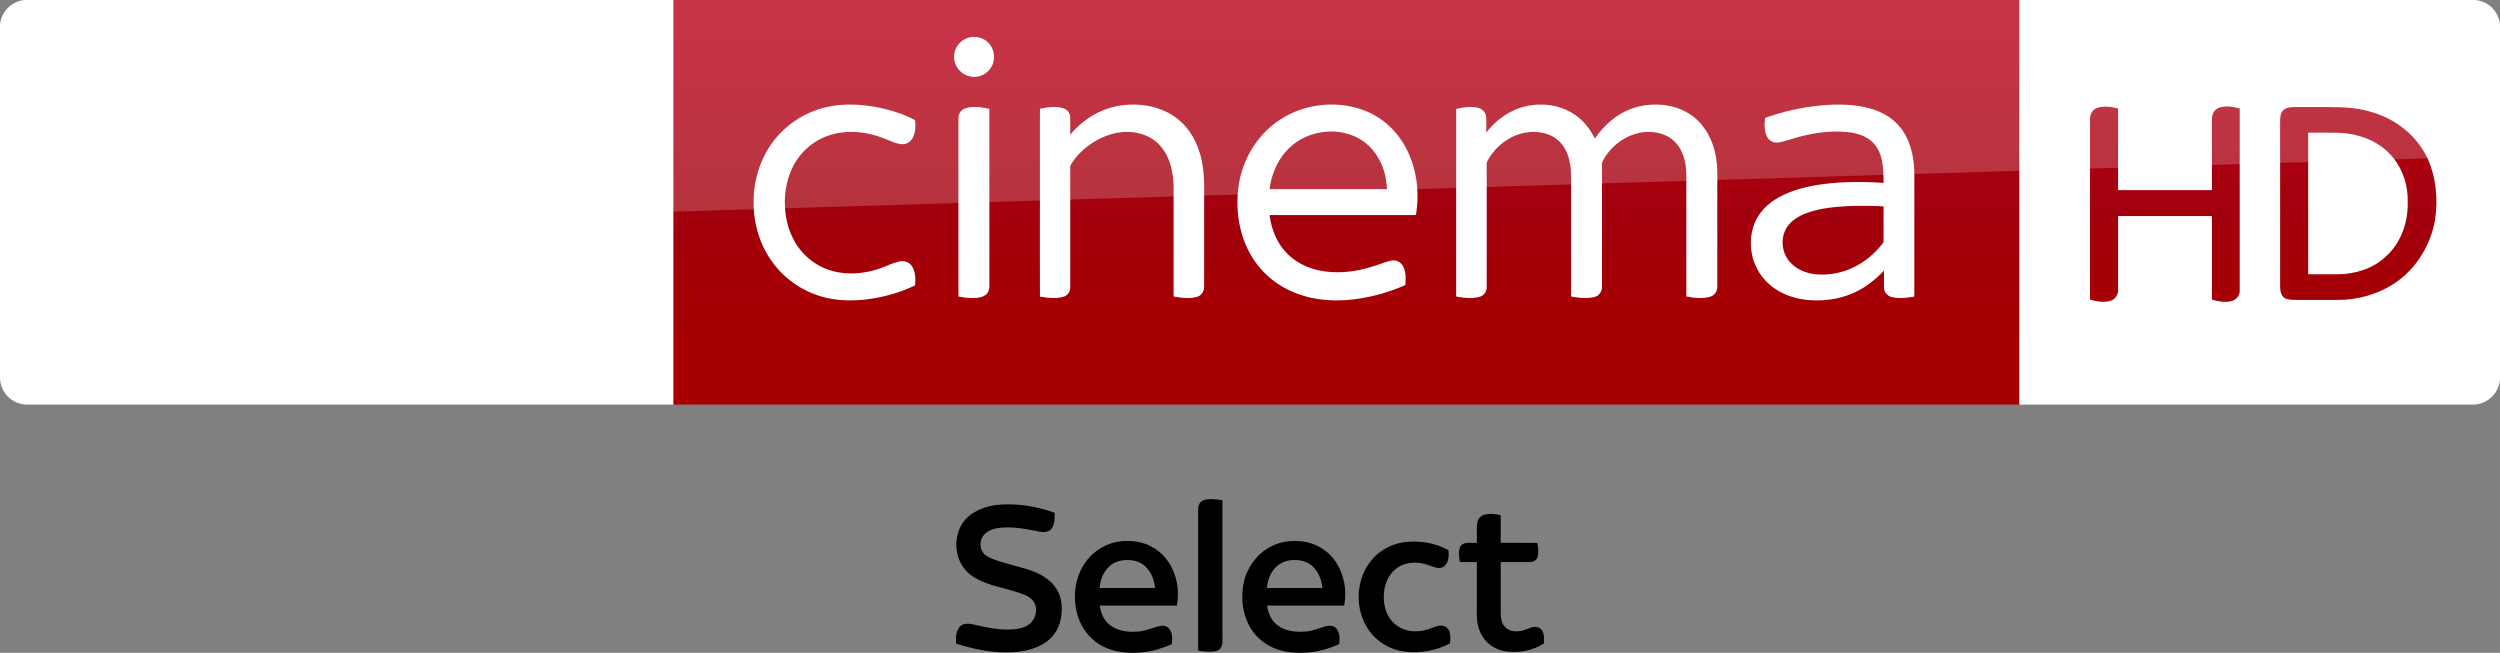 <svg width="3090.4" height="807" viewBox="0 0 2317.8 605.25" xmlns="http://www.w3.org/2000/svg" xmlns:xlink="http://www.w3.org/1999/xlink">
    <rect x="0" y="0" width="2317.8" height="605.25" fill="#808080" stroke="none"/>
    <defs>
        <linearGradient id="b" x1="-8600.5" x2="-8600.5" y1="-4687.6" y2="-4591.4" gradientTransform="matrix(-2.981 0 0 -2.981 -24493 -13655)" gradientUnits="userSpaceOnUse" xlink:href="#a"/>
        <linearGradient id="a" x1="-8600.5" x2="-8600.5" y1="-4687.6" y2="-4591.4" gradientTransform="matrix(-2.981 0 0 -2.981 -24493 -13655)" gradientUnits="userSpaceOnUse">
            <stop stop-color="#a80000" offset="0"/>
            <stop stop-color="#a1000c" offset=".381"/>
            <stop stop-color="#b90019" offset="1"/>
        </linearGradient>
    </defs>
    <path d="M624.21 0h1248v375.09h-1248z" fill="url(#b)" stroke-width="2.981"/>
    <path d="M624.21 375.09H25.01c-13.753 0-25.006-11.253-25.006-25.006V24.694C.004 11.566 10.944.001 24.697.001h599.52z" fill="#fff" stroke-width="3.126"/>
    <g fill="#fff">
        <path d="M897.743 34.998c6.061-1.793 13.082-.457 17.778 3.87 6.721 5.882 8.071 16.856 2.926 24.17-3.811 5.94-11.275 9.279-18.228 7.996-8.71-1.358-15.978-9.549-15.648-18.468-.142-7.936 5.551-15.422 13.172-17.568zM763.172 100.11c16.03-4.35 32.975-3.742 49.2-.824 12.422 2.408 24.77 6.098 35.96 12.054.616 5.589.481 11.65-2.257 16.713-1.838 3.428-5.55 5.776-9.474 5.603-5.753-.172-10.922-2.993-16.195-4.965-11.012-4.539-22.976-6.82-34.888-6.294-11.154.555-22.249 3.976-31.445 10.382-8.499 5.768-15.258 13.944-19.66 23.2-4.99 10.54-7.06 22.332-6.714 33.944.345 10.802 2.648 21.663 7.643 31.302 5.964 11.935 16.128 21.746 28.37 27.117 15.745 6.991 34.025 6.339 50.205 1.163 6.654-2.033 12.812-5.521 19.624-7.029 4.215-1.05 9.158.27 11.679 3.968 3.638 5.214 3.758 12.032 3.105 18.116-10.554 5.266-21.956 8.754-33.477 11.162-19.099 3.765-39.397 4.32-57.932-2.348-18.716-6.504-34.94-19.789-45.075-36.801-8.829-14.635-13.262-31.798-13.127-48.848-.195-19.12 5.348-38.406 16.383-54.099 11.409-16.382 28.774-28.43 48.075-33.515zM1034.04 98.746c15.28-3.263 31.753-2.176 46.05 4.343 11.162 5.086 20.493 13.93 26.367 24.679 7.313 13.12 9.729 28.332 9.939 43.184 0 31.55.037 63.1-.038 94.65.128 4.021-2.115 8.192-6.113 9.414-7.179 2.28-14.905 1.148-22.166-.135-.045-34.213.022-68.433-.038-102.646-.435-13.442-3.54-27.77-13.06-37.829-8.266-8.979-20.943-12.64-32.87-12.016-12.324.727-24.086 5.895-33.845 13.3-6.068 4.657-11.477 10.298-15.34 16.93-.855 1.222-.683 2.752-.72 4.163.06 6.42.007 12.834.037 19.255.015 30.102.008 60.205-.007 90.307.157 4.02-2.596 7.756-6.466 8.814-7.029 2.04-14.522 1.013-21.604-.195-.12-32.615-.052-65.23-.06-97.846.06-25.421-.09-50.843.075-76.257 6.804-1.455 14.013-2.573 20.854-.735 3.683.945 6.938 4.043 7.11 8.004.263 5.566-.007 11.139.113 16.712 10.75-12.767 25.347-22.57 41.782-26.096zM1184.514 112.518c23.059-16.405 54.391-20.05 80.766-9.977 12.437 4.846 23.418 13.27 31.415 23.952 8.153 10.756 13.352 23.583 15.835 36.816 2.258 11.881 2.145 24.138.202 36.05-45.225.053-90.457 0-135.682.03 1.658 12.782 6.579 25.467 15.58 34.888 7.787 8.334 18.363 13.728 29.428 16.196 16.577 3.69 33.965 1.8 50.048-3.279 5.88-1.657 11.492-4.245 17.485-5.528 4.178-1.065 8.791.975 10.937 4.696 3.188 5.378 2.805 11.904 2.378 17.905-14.68 6.474-30.26 10.967-46.178 13.037-14.477 1.898-29.344 1.68-43.567-1.822-12.49-3.046-24.439-8.627-34.415-16.78-10.547-8.492-18.776-19.736-23.99-32.21-7.395-17.824-9.166-37.8-5.985-56.77 3.893-22.729 16.72-43.994 35.743-57.204m13.022 22.706c-10.231 8.634-16.54 21.093-19.495 34.003-.33 2.04-.653 4.08-.968 6.128 36.283 0 72.567-.007 108.85 0-.225-3.683-.638-7.343-1.328-10.974-2.49-12.43-8.911-24.371-19.068-32.18-19.593-15.167-49.53-12.977-67.99 3.023zM1409.7 99.893c15.94-5.153 34.266-3.6 48.593 5.326 8.934 5.484 15.782 13.87 20.32 23.254 6.857-9.842 15.603-18.565 26.27-24.221 13.375-7.172 29.337-8.957 44.114-5.784 10.547 2.266 20.426 7.801 27.567 15.933 9.234 10.344 13.938 24.064 15.183 37.723.727 7.779.3 15.603.412 23.412-.03 30.124.038 60.264-.045 90.389.128 4.32-2.88 8.289-7.073 9.316-7.051 1.906-14.523.953-21.596-.39.007-32.105-.008-64.217-.015-96.33-.173-8.416.495-16.893-.698-25.257-1.095-7.456-3.773-14.882-8.821-20.583-4.621-5.28-11.23-8.559-18.093-9.699-20.268-3.773-40.942 8.799-50.056 26.66-.907 2.092-.427 4.455-.517 6.668.015 36.44.037 72.882-.015 109.322.21 4.239-2.416 8.47-6.616 9.572-7.194 1.988-14.83.975-22.054-.33-.007-22.099-.007-44.197-.007-66.296-.128-16.982.24-33.973-.195-50.948-.548-6.968-2.138-13.997-5.694-20.08-3.435-5.972-9.009-10.705-15.527-12.97-11.207-3.938-23.944-2.573-34.34 3.03a52.712 52.712 0 0 0-19.271 17.486c-1.336 2.235-3.226 4.44-3.18 7.186-.076 2.813.022 5.626.014 8.439.03 34.948.008 69.903-.007 104.851.225 4.186-2.288 8.41-6.436 9.564-7.111 2.048-14.725 1.126-21.874-.27 0-37.708-.022-75.417 0-113.118.015-20.26-.007-40.521.008-60.782 6.488-1.433 13.307-2.58 19.9-1.088 3.788.803 7.194 3.774 7.734 7.742.645 5.063.143 10.194.3 15.28 8.101-10.457 19.046-18.926 31.715-23.007zM1692.195 97.433c12.895-.923 26.022-.645 38.647 2.378 10.306 2.453 20.358 7.134 27.807 14.822 8.138 8.094 12.669 19.158 14.664 30.32 2.138 10.817 1.373 21.881 1.508 32.833-.015 32.375.023 64.75-.022 97.125-6.714 1.238-13.713 2.1-20.449.6-4.005-.817-7.523-4.23-7.636-8.446-.12-5.4.008-10.802-.037-16.195-7.247 7.644-15.528 14.41-24.972 19.143-12.64 6.436-27.034 9.002-41.136 8.394-11.455-.473-22.984-3.308-32.796-9.369-10.786-6.579-19.15-17.178-22.54-29.397-3.594-12.872-2.416-27.387 4.627-38.909 5.086-8.319 12.985-14.567 21.574-18.985 12.49-6.362 26.36-9.467 40.191-11.237 18.13-2.236 36.471-2.108 54.684-.945-.067-7.862-.135-15.843-2.205-23.487-1.613-5.97-4.734-11.672-9.55-15.64-5.363-4.41-12.174-6.623-18.955-7.62-18.858-2.506-38.016.854-56.011 6.54-3.78 1.035-7.502 2.386-11.402 2.828-3.938.383-7.981-1.68-9.797-5.213-2.828-5.394-2.64-11.762-1.913-17.636 17.913-6.488 36.726-10.464 55.72-11.904m18.977 93.788c-13.052.787-26.321 2.242-38.518 7.216-7.006 2.933-13.772 7.576-17.253 14.53-5.258 10.434-2.715 24.07 5.986 31.895 5.963 5.633 14.005 8.588 22.076 9.421 12.444 1.118 25.204-1.373 36.313-7.126 9.782-4.906 18.25-12.197 25.077-20.71.6-.856 1.553-1.659 1.433-2.829.052-10.749-.045-21.506.037-32.247a339.159 339.159 0 0 0-35.15-.15zM894.968 100.449c7.239-2.318 15.025-1.073 22.293.517 0 26.022-.015 52.043 0 78.065.03 28.602-.015 57.197.008 85.799.022 3.06-.728 6.413-3.256 8.401-3.173 2.528-7.456 2.933-11.364 3.053-4.733.09-9.436-.502-14.065-1.403-.037-31.58-.015-63.152-.015-94.732.023-23.547-.037-47.093.023-70.639-.09-4.02 2.49-7.876 6.376-9.061z"/>
    </g>
    <path d="M421.97 333.52c4.064 2.188 12.19 4.689 22.818 4.689 17.817.312 27.507-6.565 34.696-22.505l95.648-213.18c-4.063-2.188-12.816-4.376-19.692-4.689-12.19-.313-28.757 2.188-39.384 27.507l-30.945 73.142-60.952-98.461c-4.063-1.25-13.441-2.813-20.63-2.813-21.255 0-33.445 7.814-45.948 21.255l-58.764 64.39 47.511 74.705c8.752 13.753 20.317 20.63 39.072 20.63 12.19 0 22.505-2.813 27.194-5.001l-57.201-86.27 40.635-42.823 66.578 104.4zm-125.34-80.644c0 15.629-6.252 24.693-36.884 24.693-4.064 0-7.502-.313-10.94-.938V68.461c0-15.94 5.314-32.195 36.258-32.195 3.75 0 7.814.313 11.565 1.25zm-63.452-31.257c0 29.382-19.067 50.637-58.139 55.013-28.132 3.126-69.079-.625-88.458-2.813-.625-3.126-1.25-7.19-1.25-10.315 0-25.631 13.753-31.57 26.88-31.57 13.442 0 34.697 2.188 50.638 2.188 17.504 0 22.505-5.94 22.505-11.565 0-7.502-6.877-10.315-20.63-13.128l-36.571-6.564c-30.632-5.94-46.886-27.194-46.886-49.7 0-27.505 19.38-50.323 57.513-54.7 28.757-3.125 64.078.313 83.145 2.814.625 3.438.937 6.564.937 10.002 0 25.631-13.44 30.945-26.569 30.945-10.002 0-25.318-1.875-43.135-1.875-18.129 0-25.318 5-25.318 10.94 0 6.251 7.19 9.064 18.442 10.94l35.321 6.564c36.26 6.876 51.575 27.507 51.575 52.825" fill="url(#b)" stroke-width="2.981"/>
    <path d="M1872.2 375.09h420.6c13.753 0 25.006-11.253 25.006-25.006V24.754c0-13.253-11.003-24.756-24.756-24.756H1872.2z" fill="#fff" fill-rule="evenodd"/>
    <g fill="url(#b)" stroke-width="2.981">
        <path d="M1943.7 100.27c6.502-2.5 13.503-1.25 20.005.25v75.768h87.02v-65.265c-.25-4.751 2-9.502 6.752-11.253 6.251-2 12.753-.75 19.005.75v168.04c.5 4.501-2.501 8.752-6.502 10.252-6.502 2-13.003.75-19.255-1v-77.518h-87.02v68.266c.25 4.251-2.25 8.252-6.002 10.002-6.501 2.25-13.503 1-20.005-.75v-166.79c-.25-4.251 1.75-9.002 6.002-10.753zM2117.7 101.52c2.75-2 6.252-2.25 9.502-2.25h31.007c14.253 0 28.257.5 41.76 5 21.755 6.502 40.76 21.756 50.512 42.26 8.252 18.005 10.002 38.51 7.002 57.765-4 22.505-16.754 43.76-35.508 57.013-15.754 11.003-35.008 16.754-54.263 16.754h-40.509c-3.751-.25-8.252 0-10.753-3.251-2.75-3.501-2.5-8.002-2.5-12.253v-150.04c0-4.001.25-8.502 3.75-11.003m22.255 21.505V254.3h27.757c16.004-.25 32.508-5.251 44.26-16.504 14.003-12.503 20.755-31.757 20.255-50.262.5-14.503-4-29.257-13.003-40.76-8.252-10.502-20.255-17.754-33.258-21.005-7.501-2.25-15.504-2.75-23.506-2.75z"/>
    </g>
    <path d="M25.006 0C11.253 0 0 11.253 0 25.006v226.3c0-20.005 16.003-36.509 36.008-37.259l2281.8-69.266V25.001c0-13.753-11.253-25.006-25.006-25.006z" fill="#fff" opacity=".2"/>
    <g>
        <path d="M1116.557 463.487c5.494-1.396 11.274-.533 16.79.315-.007 42.355-.007 84.709 0 127.07-.022 3.363.443 7.116-1.726 9.975-1.681 2.492-4.879 3.1-7.67 3.333-4.392.225-8.805-.195-13.136-.939.03-43.885-.015-87.778.023-131.663-.015-3.512 2.139-7.243 5.72-8.09zM891.9 485.674c6.957-10.568 19.574-16.01 31.778-17.496 18.284-1.974 36.86 1.043 54.108 7.198.06 5.104.18 10.793-3.107 15.041-2.807 3.333-7.648 3.19-11.551 2.402-12.227-2.574-24.784-4.946-37.303-3.355-5.757.848-11.844 3.212-15.011 8.384-2.77 4.984-2.38 12.009 1.884 16.047 3.97 3.325 9.021 4.916 13.862 6.515 8.744 2.529 17.518 4.976 26.262 7.49 9.893 3.145 19.823 8.166 25.902 16.888 6.433 9.18 6.838 21.3 4.076 31.839-2.027 7.828-7.055 14.756-13.803 19.191-10.23 6.823-22.824 8.955-34.923 8.992-16.22.203-32.275-3.19-47.646-8.151-.518-5.299-.165-11.28 3.317-15.582 3.318-3.782 8.925-2.912 13.308-2.011 13.075 3.107 26.592 5.9 40.072 3.963 4.946-.75 10.043-2.53 13.345-6.485 4.278-4.751 5.42-12.264 2.387-17.938-2.755-4.811-8.196-7.026-13.195-8.722-13.915-4.833-29.016-6.657-41.874-14.23-8.864-5.06-15.138-14.291-16.685-24.364-1.388-8.714.173-18.05 4.797-25.616zM1375.718 477.305c5.074-1.494 10.59-1.05 15.62.428.014 8.511 0 17.03.007 25.541 11.303.06 22.607-.09 33.91.075.826 4.301 1.464 8.857.24 13.15-.886 3.093-4.27 4.676-7.303 4.594-8.946.045-17.9-.008-26.847.022.007 16.025-.008 32.05.007 48.081.045 4.503 1.119 9.33 4.451 12.58 3.483 3.392 8.759 3.925 13.367 3.31 4.001-.413 7.536-2.477 11.349-3.588 3.678-1.134 8.264.42 9.832 4.105 1.396 3.468 1.336 7.348.999 11.011-10.2 6.582-22.855 8.94-34.834 7.378-7.73-1.11-15.236-4.931-20.077-11.153-4.834-6.02-7.108-13.81-7.243-21.459.007-16.76 0-33.512.007-50.265-5.261-.015-10.515-.007-15.777-.007-.638-5.067-1.974-11.041 1.201-15.522 3.918-3.678 9.75-1.869 14.576-2.312.045-5.329-.075-10.658.038-15.979.067-4.158 2.259-8.699 6.477-9.99zM1025.687 505.474c8.909-4.038 19.027-4.699 28.611-3.243 11.739 1.922 22.622 8.88 29.084 18.9 7.799 11.7 10.35 26.577 7.709 40.32-23.816 0-47.63.007-71.446 0 .81 6.462 3.43 12.954 8.489 17.247 6.44 5.682 15.394 7.318 23.74 6.965 7.01.038 13.69-2.289 20.243-4.496 3.565-1.065 8.188-1.973 11.123.961 3.948 3.918 3.903 10.058 3.1 15.184-8.812 3.663-18.006 6.74-27.568 7.536-13.315 1.208-27.471-.06-39.075-7.236-11.175-6.537-18.809-18.156-21.578-30.683-2.762-12.436-1.967-25.909 3.505-37.52 4.811-10.508 13.435-19.29 24.063-23.935m2.244 20.16c-5.299 5.066-7.798 12.339-8.526 19.492 17.18-.008 34.36.015 51.54-.015-.81-7.499-3.677-15.072-9.359-20.228-3.993-3.768-9.54-5.427-14.928-5.644-6.733-.406-13.9 1.478-18.727 6.395zM1179.004 506.337c9.074-4.639 19.604-5.607 29.594-4.241 11.74 1.696 22.72 8.399 29.4 18.224 8.203 11.828 10.943 27.087 8.24 41.145-23.83-.022-47.66-.022-71.49 0 .953 7.198 4.188 14.471 10.335 18.682 7.476 5.381 17.15 6.117 26.045 5.261 5.854-.563 11.348-2.754 16.917-4.473 3.415-.953 7.746-1.539 10.456 1.306 3.843 3.933 3.692 9.922 3.04 14.996-8.97 3.88-18.45 6.86-28.23 7.67-11.107.856-22.659.233-32.949-4.413-9.772-4.195-17.93-11.911-22.72-21.39-5.809-11.537-7.19-25.032-4.818-37.649 2.875-14.816 12.46-28.49 26.18-35.118m3.798 19.574c-5.15 5.037-7.536 12.182-8.25 19.207 17.181.015 34.354 0 51.534.008-.78-7.28-3.512-14.591-8.826-19.778-4.376-4.323-10.666-6.162-16.7-6.147-6.462-.142-13.233 1.922-17.758 6.71zM1301.195 502.771c14.208-1.973 29.1.256 41.686 7.318.533 4.872.353 10.538-3.257 14.284-2.305 2.529-6.117 2.62-9.18 1.666-4.503-1.449-8.901-3.333-13.615-4.016-7.235-1.058-15.034.045-21.15 4.234-6.328 4.278-10.403 11.318-11.905 18.726-1.53 7.843-1.08 16.22 2.094 23.613 2.702 6.342 7.919 11.566 14.284 14.23 7.813 3.475 16.88 3.055 24.836.255 3.963-1.193 7.798-3.587 12.091-3.017 3.153.255 5.817 2.68 6.778 5.63 1.178 3.452.863 7.212.428 10.777-12.933 6.996-28.056 9.45-42.595 7.596-12.692-1.764-24.64-8.729-32.184-19.117-14.163-19.5-13.03-48.846 3.13-66.867 7.333-8.241 17.668-13.683 28.559-15.312z"/>
    </g>
</svg>

